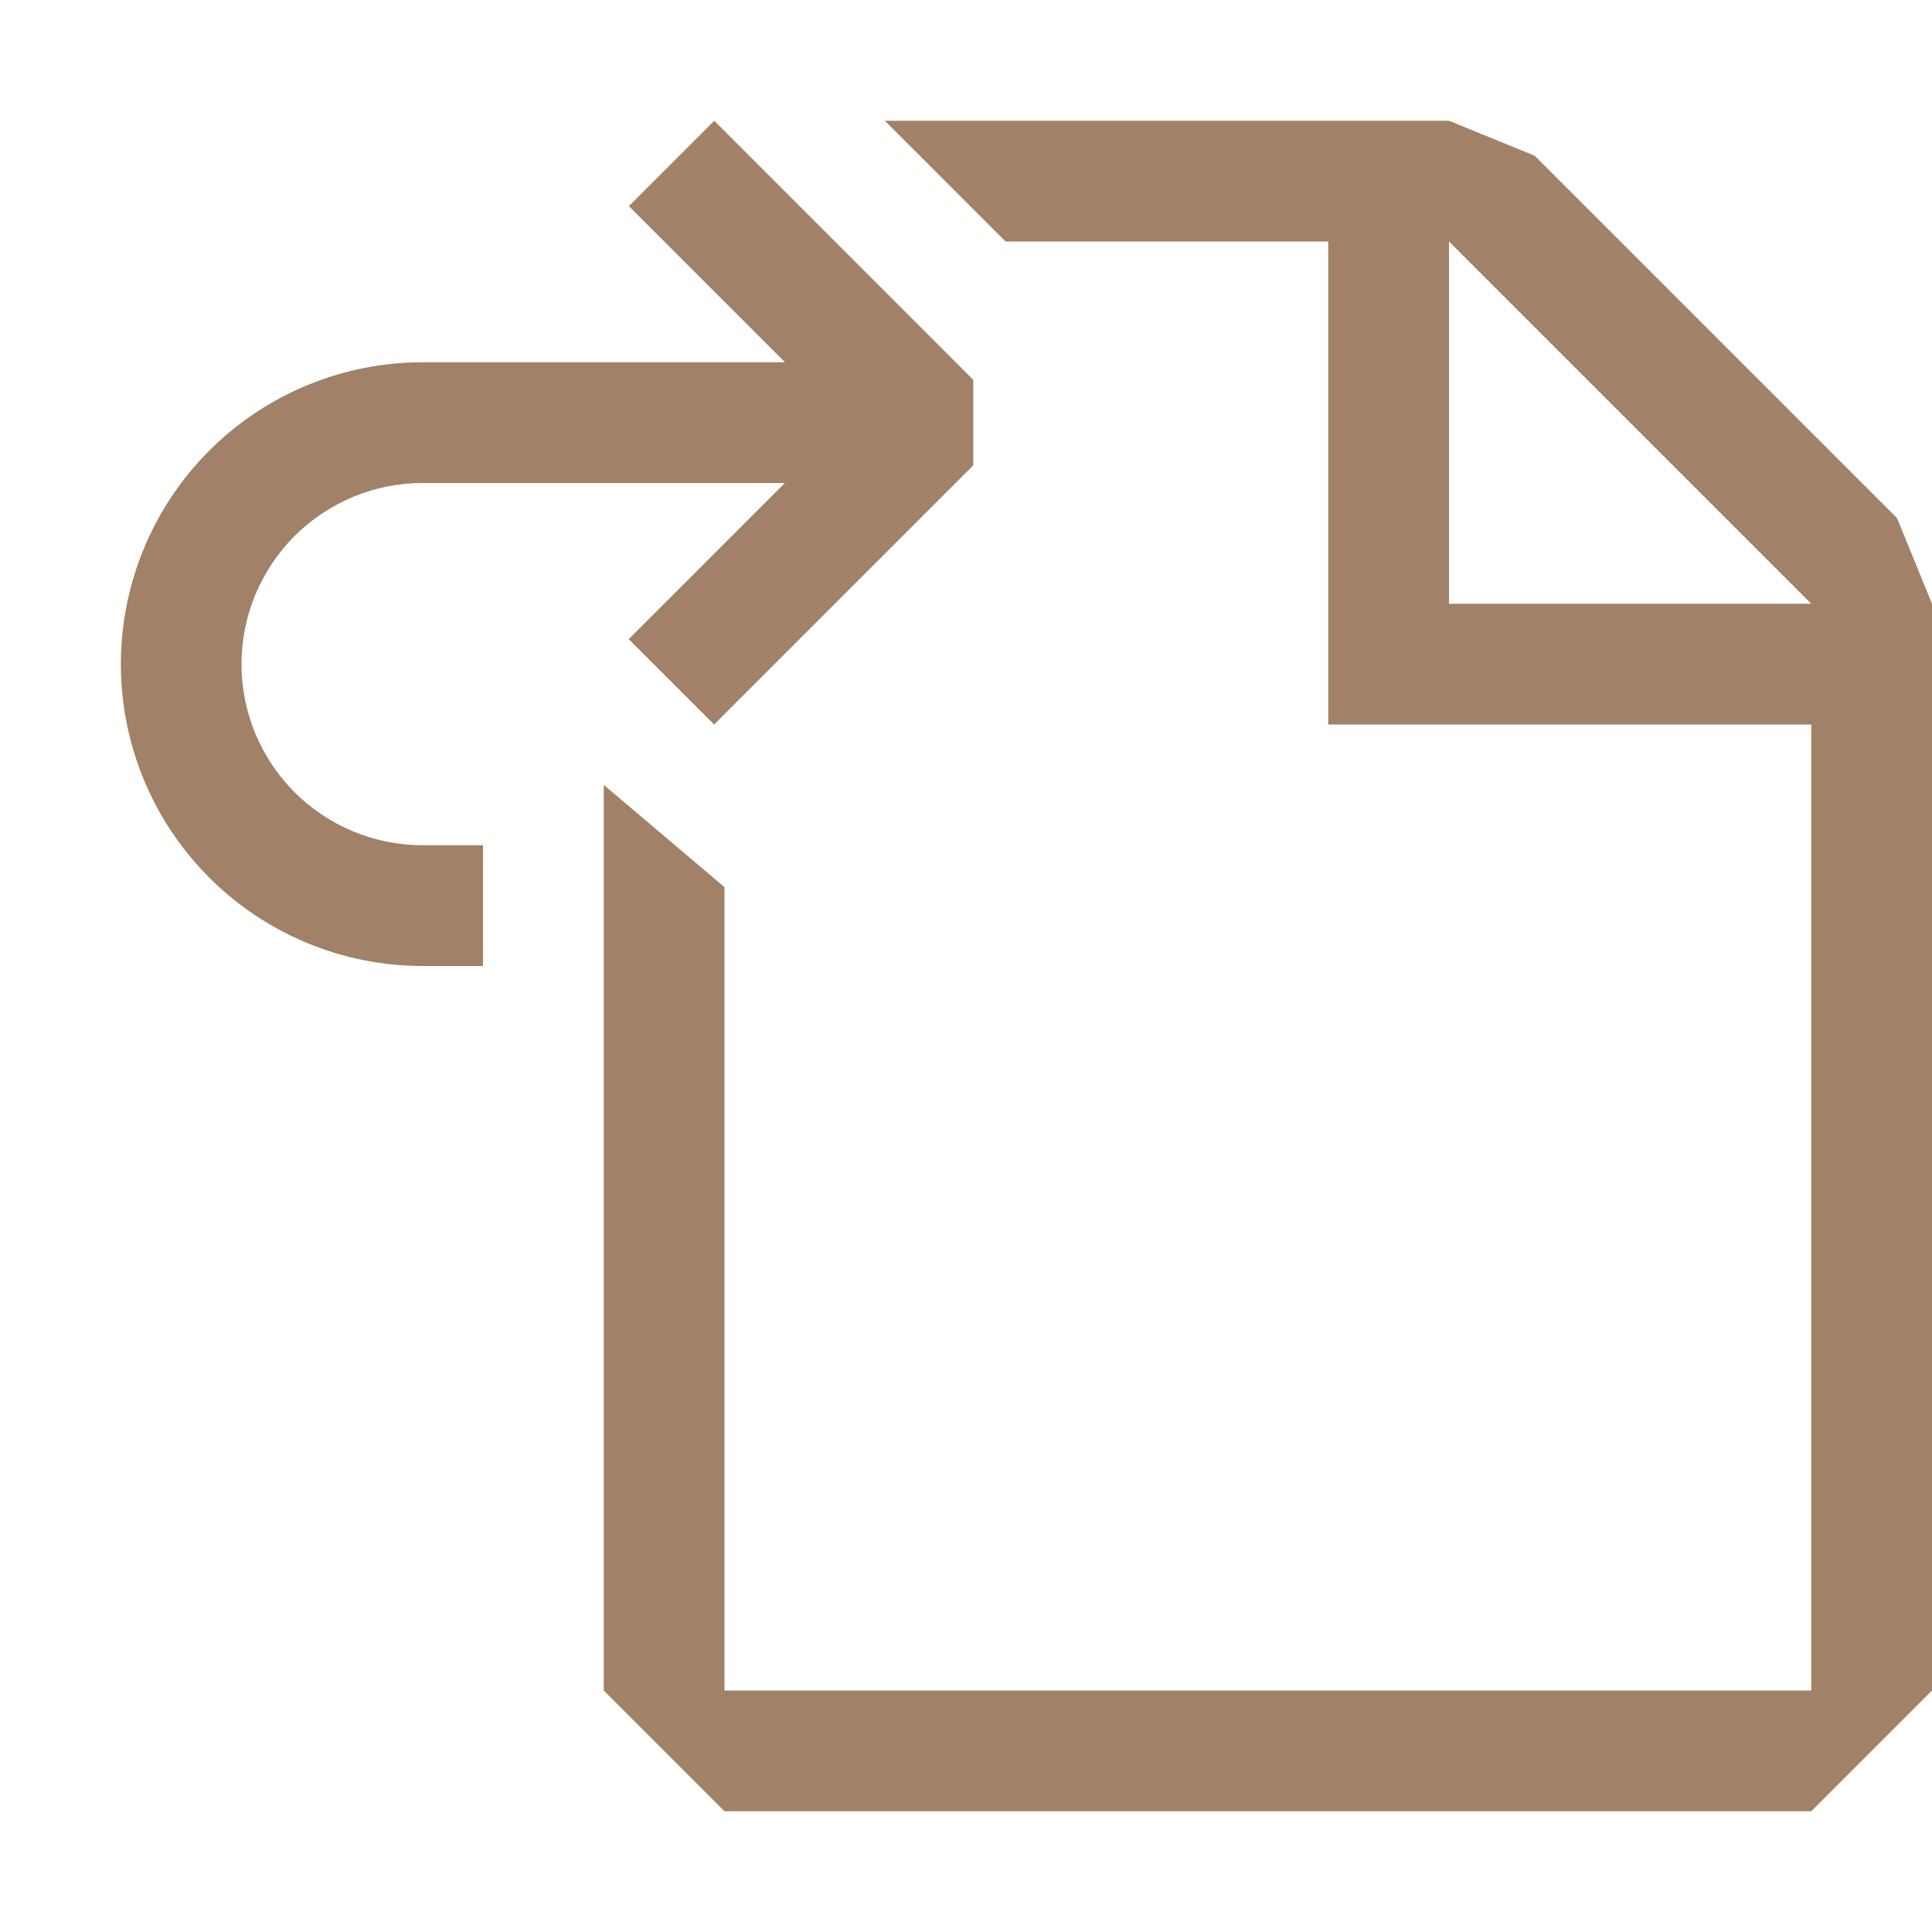 <svg width="16" height="16" viewBox="0 0 16 16" fill="none" xmlns="http://www.w3.org/2000/svg">
<path fill-rule="evenodd" clip-rule="evenodd" d="M6 5.914L8.06 3.854V3.146L5.915 1L5.208 1.707L5.251 1.75L5.501 2L6.501 3H3.501C2.838 3 2.202 3.263 1.733 3.732C1.264 4.201 1.001 4.837 1.001 5.5C1.001 6.163 1.264 6.799 1.733 7.268C2.202 7.737 2.838 8 3.501 8H4V7H3.5C3.303 7 3.108 6.961 2.926 6.886C2.744 6.81 2.579 6.7 2.439 6.561C2.3 6.421 2.19 6.256 2.114 6.074C2.039 5.892 2 5.697 2 5.5C2 5.303 2.039 5.108 2.114 4.926C2.19 4.744 2.3 4.579 2.439 4.439C2.579 4.3 2.744 4.19 2.926 4.114C3.108 4.039 3.303 4 3.5 4H6.5L5.207 5.293L5.914 6L6 5.914ZM11 2H8.328L7.328 1H12L12.71 1.29L15.71 4.29L16 5V14L15 15H6L5 14V6.5L6 7.347V14H15V6H11V2ZM12 2V5H15L12 2Z" fill="#A18167"/>
</svg>
